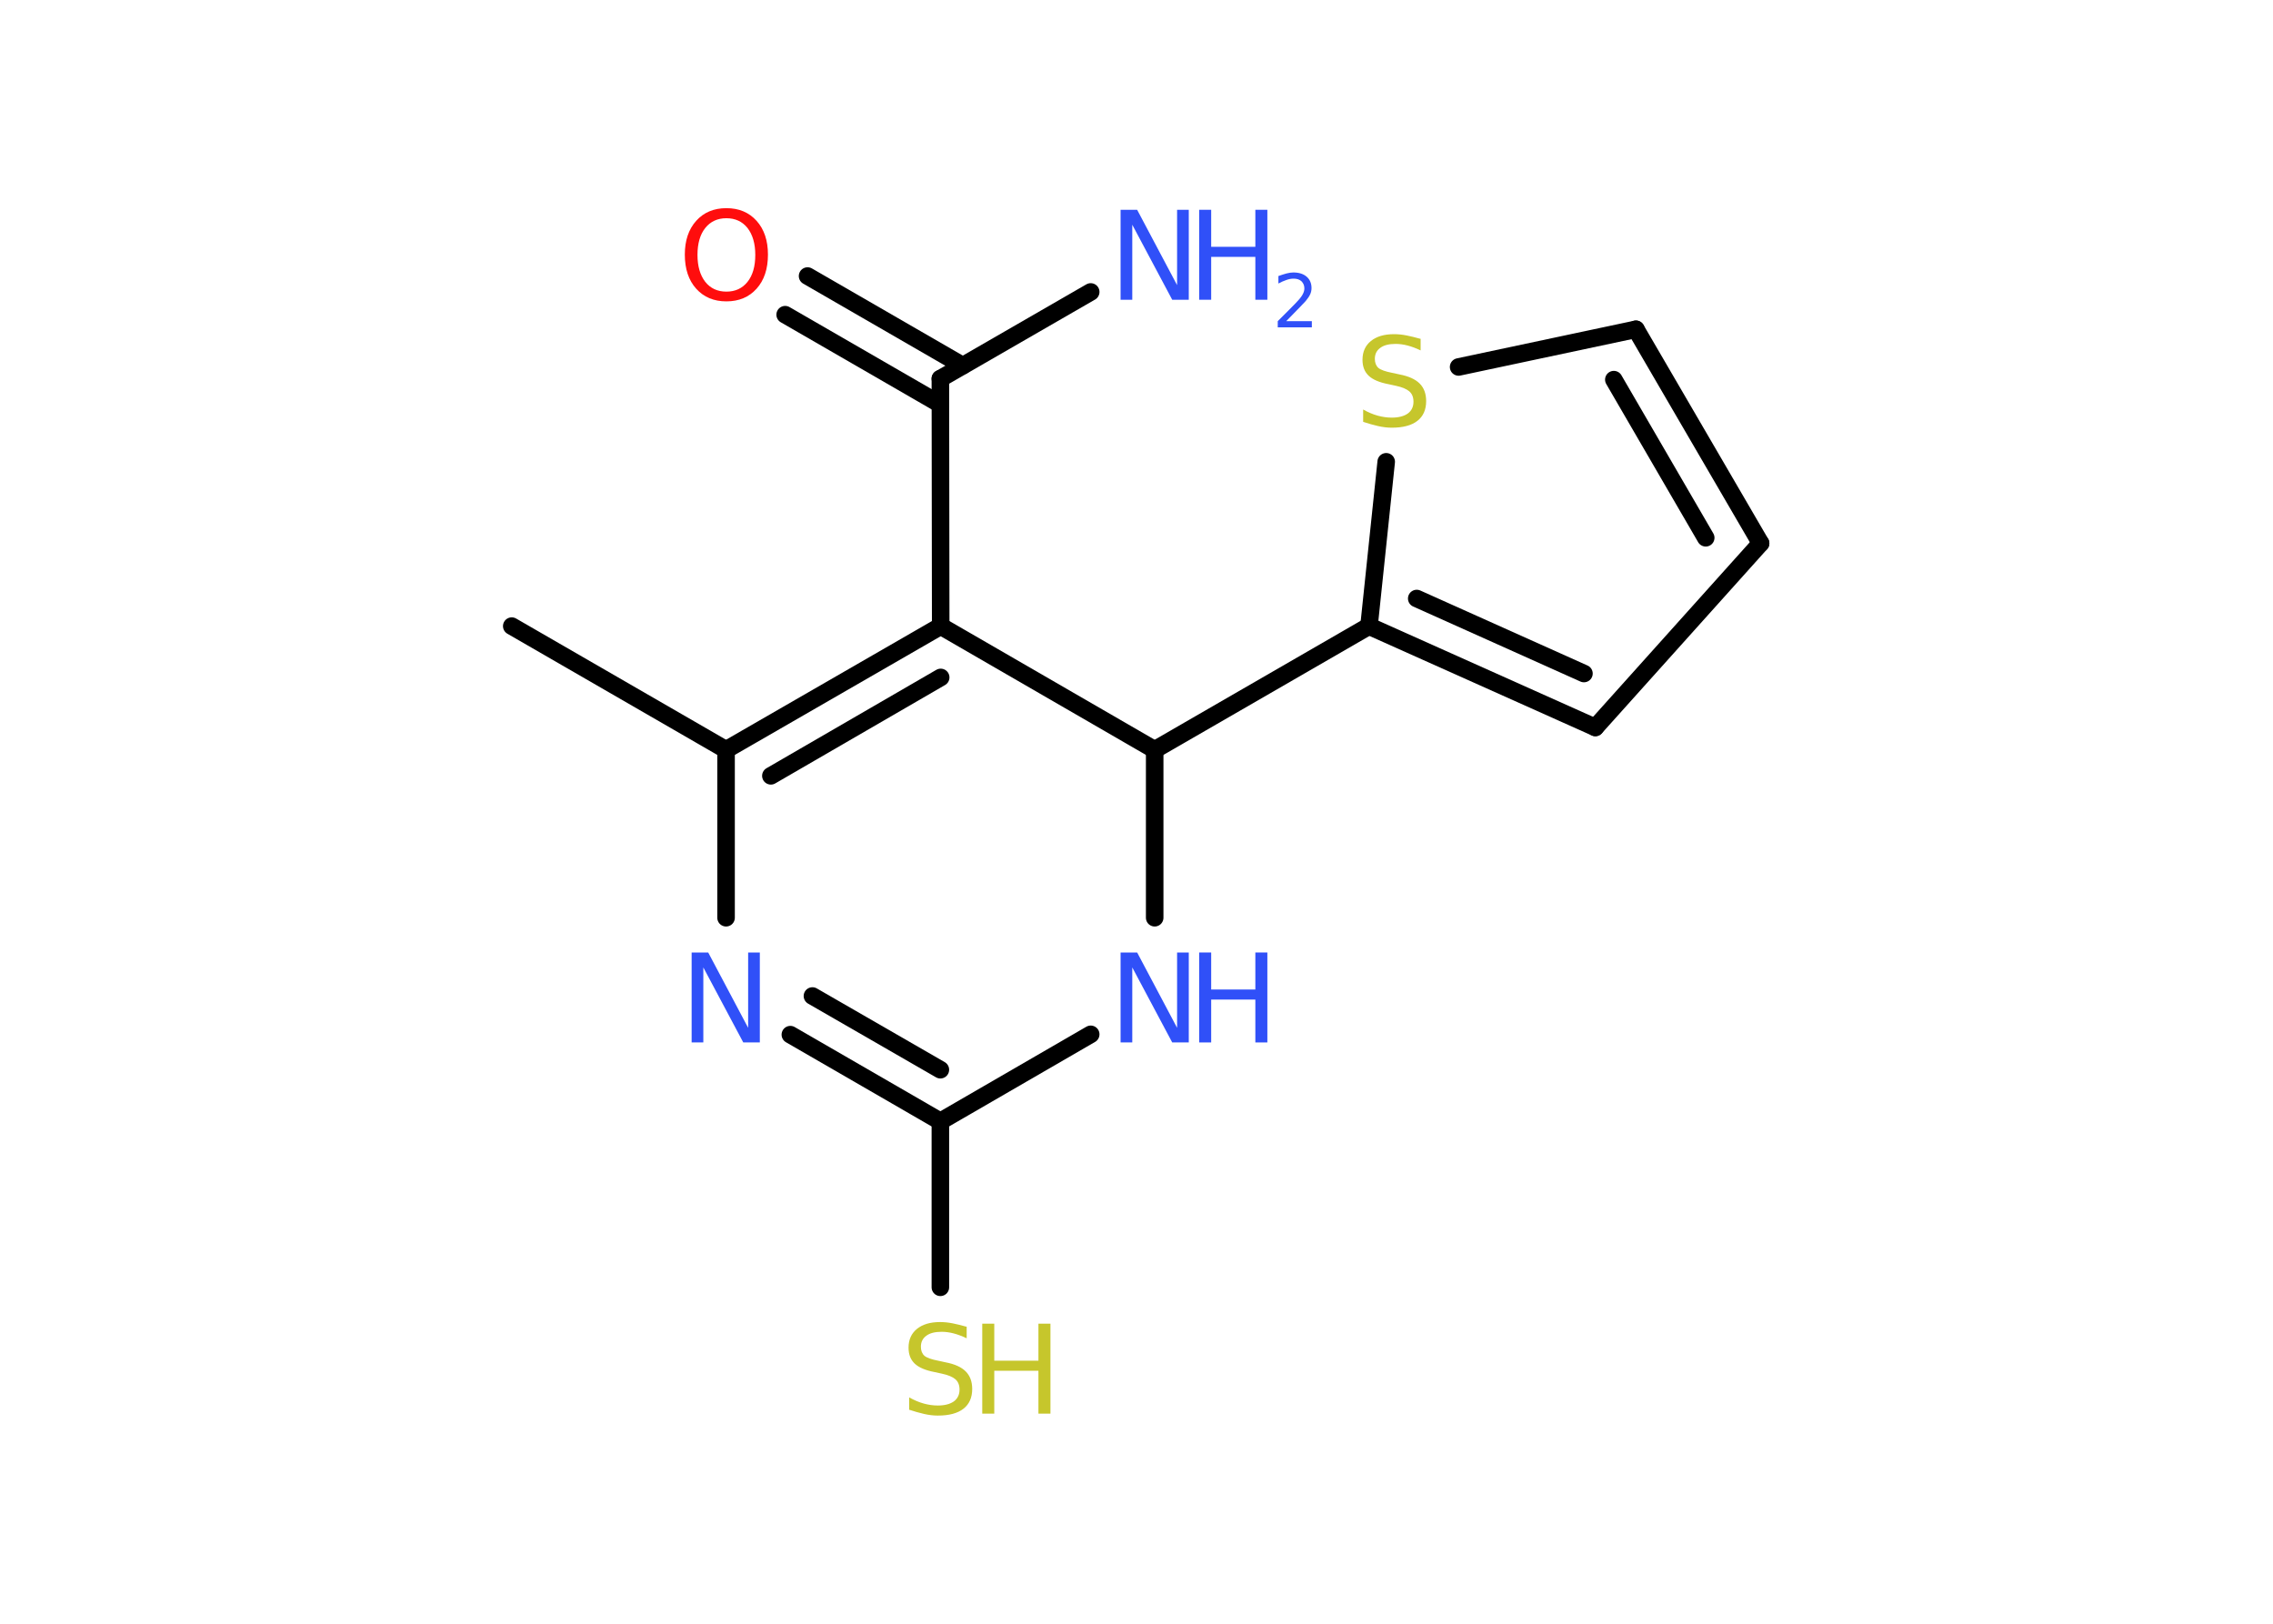 <?xml version='1.0' encoding='UTF-8'?>
<!DOCTYPE svg PUBLIC "-//W3C//DTD SVG 1.1//EN" "http://www.w3.org/Graphics/SVG/1.1/DTD/svg11.dtd">
<svg version='1.2' xmlns='http://www.w3.org/2000/svg' xmlns:xlink='http://www.w3.org/1999/xlink' width='70.0mm' height='50.0mm' viewBox='0 0 70.0 50.0'>
  <desc>Generated by the Chemistry Development Kit (http://github.com/cdk)</desc>
  <g stroke-linecap='round' stroke-linejoin='round' stroke='#000000' stroke-width='.54' fill='#3050F8'>
    <rect x='.0' y='.0' width='70.0' height='50.0' fill='#FFFFFF' stroke='none'/>
    <g id='mol1' class='mol'>
      <line id='mol1bnd1' class='bond' x1='15.76' y1='19.28' x2='22.36' y2='23.09'/>
      <g id='mol1bnd2' class='bond'>
        <line x1='28.97' y1='19.28' x2='22.36' y2='23.09'/>
        <line x1='28.97' y1='20.86' x2='23.74' y2='23.89'/>
      </g>
      <line id='mol1bnd3' class='bond' x1='28.97' y1='19.28' x2='28.96' y2='11.66'/>
      <line id='mol1bnd4' class='bond' x1='28.96' y1='11.66' x2='33.59' y2='8.99'/>
      <g id='mol1bnd5' class='bond'>
        <line x1='28.96' y1='12.45' x2='24.18' y2='9.69'/>
        <line x1='29.65' y1='11.26' x2='24.87' y2='8.5'/>
      </g>
      <line id='mol1bnd6' class='bond' x1='28.97' y1='19.28' x2='35.56' y2='23.09'/>
      <line id='mol1bnd7' class='bond' x1='35.56' y1='23.09' x2='42.16' y2='19.28'/>
      <g id='mol1bnd8' class='bond'>
        <line x1='42.16' y1='19.28' x2='49.13' y2='22.4'/>
        <line x1='43.63' y1='18.43' x2='48.78' y2='20.74'/>
      </g>
      <line id='mol1bnd9' class='bond' x1='49.13' y1='22.4' x2='54.22' y2='16.73'/>
      <g id='mol1bnd10' class='bond'>
        <line x1='54.22' y1='16.73' x2='50.38' y2='10.14'/>
        <line x1='52.53' y1='16.56' x2='49.7' y2='11.69'/>
      </g>
      <line id='mol1bnd11' class='bond' x1='50.38' y1='10.14' x2='44.92' y2='11.3'/>
      <line id='mol1bnd12' class='bond' x1='42.16' y1='19.28' x2='42.69' y2='14.22'/>
      <line id='mol1bnd13' class='bond' x1='35.56' y1='23.09' x2='35.56' y2='28.26'/>
      <line id='mol1bnd14' class='bond' x1='33.59' y1='31.85' x2='28.96' y2='34.53'/>
      <line id='mol1bnd15' class='bond' x1='28.96' y1='34.53' x2='28.96' y2='39.64'/>
      <g id='mol1bnd16' class='bond'>
        <line x1='24.34' y1='31.86' x2='28.96' y2='34.53'/>
        <line x1='25.02' y1='30.67' x2='28.96' y2='32.94'/>
      </g>
      <line id='mol1bnd17' class='bond' x1='22.36' y1='23.09' x2='22.36' y2='28.26'/>
      <g id='mol1atm5' class='atom'>
        <path d='M34.52 6.46h.5l1.23 2.32v-2.32h.36v2.77h-.51l-1.23 -2.31v2.31h-.36v-2.77z' stroke='none'/>
        <path d='M36.93 6.46h.37v1.14h1.36v-1.14h.37v2.77h-.37v-1.32h-1.36v1.32h-.37v-2.77z' stroke='none'/>
        <path d='M39.62 9.89h.78v.19h-1.05v-.19q.13 -.13 .35 -.35q.22 -.22 .28 -.29q.11 -.12 .15 -.21q.04 -.08 .04 -.16q.0 -.13 -.09 -.22q-.09 -.08 -.24 -.08q-.11 .0 -.22 .04q-.12 .04 -.25 .11v-.23q.14 -.05 .25 -.08q.12 -.03 .21 -.03q.26 .0 .41 .13q.15 .13 .15 .35q.0 .1 -.04 .19q-.04 .09 -.14 .21q-.03 .03 -.18 .19q-.15 .15 -.42 .43z' stroke='none'/>
      </g>
      <path id='mol1atm6' class='atom' d='M22.37 6.72q-.41 .0 -.65 .3q-.24 .3 -.24 .83q.0 .52 .24 .83q.24 .3 .65 .3q.41 .0 .65 -.3q.24 -.3 .24 -.83q.0 -.52 -.24 -.83q-.24 -.3 -.65 -.3zM22.37 6.41q.58 .0 .93 .39q.35 .39 .35 1.04q.0 .66 -.35 1.05q-.35 .39 -.93 .39q-.58 .0 -.93 -.39q-.35 -.39 -.35 -1.05q.0 -.65 .35 -1.04q.35 -.39 .93 -.39z' stroke='none' fill='#FF0D0D'/>
      <path id='mol1atm12' class='atom' d='M43.75 10.43v.36q-.21 -.1 -.4 -.15q-.19 -.05 -.37 -.05q-.31 .0 -.47 .12q-.17 .12 -.17 .34q.0 .18 .11 .28q.11 .09 .42 .15l.23 .05q.42 .08 .62 .28q.2 .2 .2 .54q.0 .4 -.27 .61q-.27 .21 -.79 .21q-.2 .0 -.42 -.05q-.22 -.05 -.46 -.13v-.38q.23 .13 .45 .19q.22 .06 .43 .06q.32 .0 .5 -.13q.17 -.13 .17 -.36q.0 -.21 -.13 -.32q-.13 -.11 -.41 -.17l-.23 -.05q-.42 -.08 -.61 -.26q-.19 -.18 -.19 -.49q.0 -.37 .26 -.58q.26 -.21 .71 -.21q.19 .0 .39 .04q.2 .04 .41 .1z' stroke='none' fill='#C6C62C'/>
      <g id='mol1atm13' class='atom'>
        <path d='M34.52 29.33h.5l1.23 2.32v-2.32h.36v2.77h-.51l-1.23 -2.31v2.31h-.36v-2.77z' stroke='none'/>
        <path d='M36.93 29.33h.37v1.14h1.36v-1.14h.37v2.77h-.37v-1.32h-1.36v1.32h-.37v-2.77z' stroke='none'/>
      </g>
      <g id='mol1atm15' class='atom'>
        <path d='M29.77 40.85v.36q-.21 -.1 -.4 -.15q-.19 -.05 -.37 -.05q-.31 .0 -.47 .12q-.17 .12 -.17 .34q.0 .18 .11 .28q.11 .09 .42 .15l.23 .05q.42 .08 .62 .28q.2 .2 .2 .54q.0 .4 -.27 .61q-.27 .21 -.79 .21q-.2 .0 -.42 -.05q-.22 -.05 -.46 -.13v-.38q.23 .13 .45 .19q.22 .06 .43 .06q.32 .0 .5 -.13q.17 -.13 .17 -.36q.0 -.21 -.13 -.32q-.13 -.11 -.41 -.17l-.23 -.05q-.42 -.08 -.61 -.26q-.19 -.18 -.19 -.49q.0 -.37 .26 -.58q.26 -.21 .71 -.21q.19 .0 .39 .04q.2 .04 .41 .1z' stroke='none' fill='#C6C62C'/>
        <path d='M30.25 40.76h.37v1.14h1.36v-1.14h.37v2.77h-.37v-1.32h-1.36v1.32h-.37v-2.77z' stroke='none' fill='#C6C62C'/>
      </g>
      <path id='mol1atm16' class='atom' d='M21.31 29.33h.5l1.23 2.32v-2.32h.36v2.77h-.51l-1.23 -2.31v2.31h-.36v-2.77z' stroke='none'/>
    </g>
  </g>
</svg>
